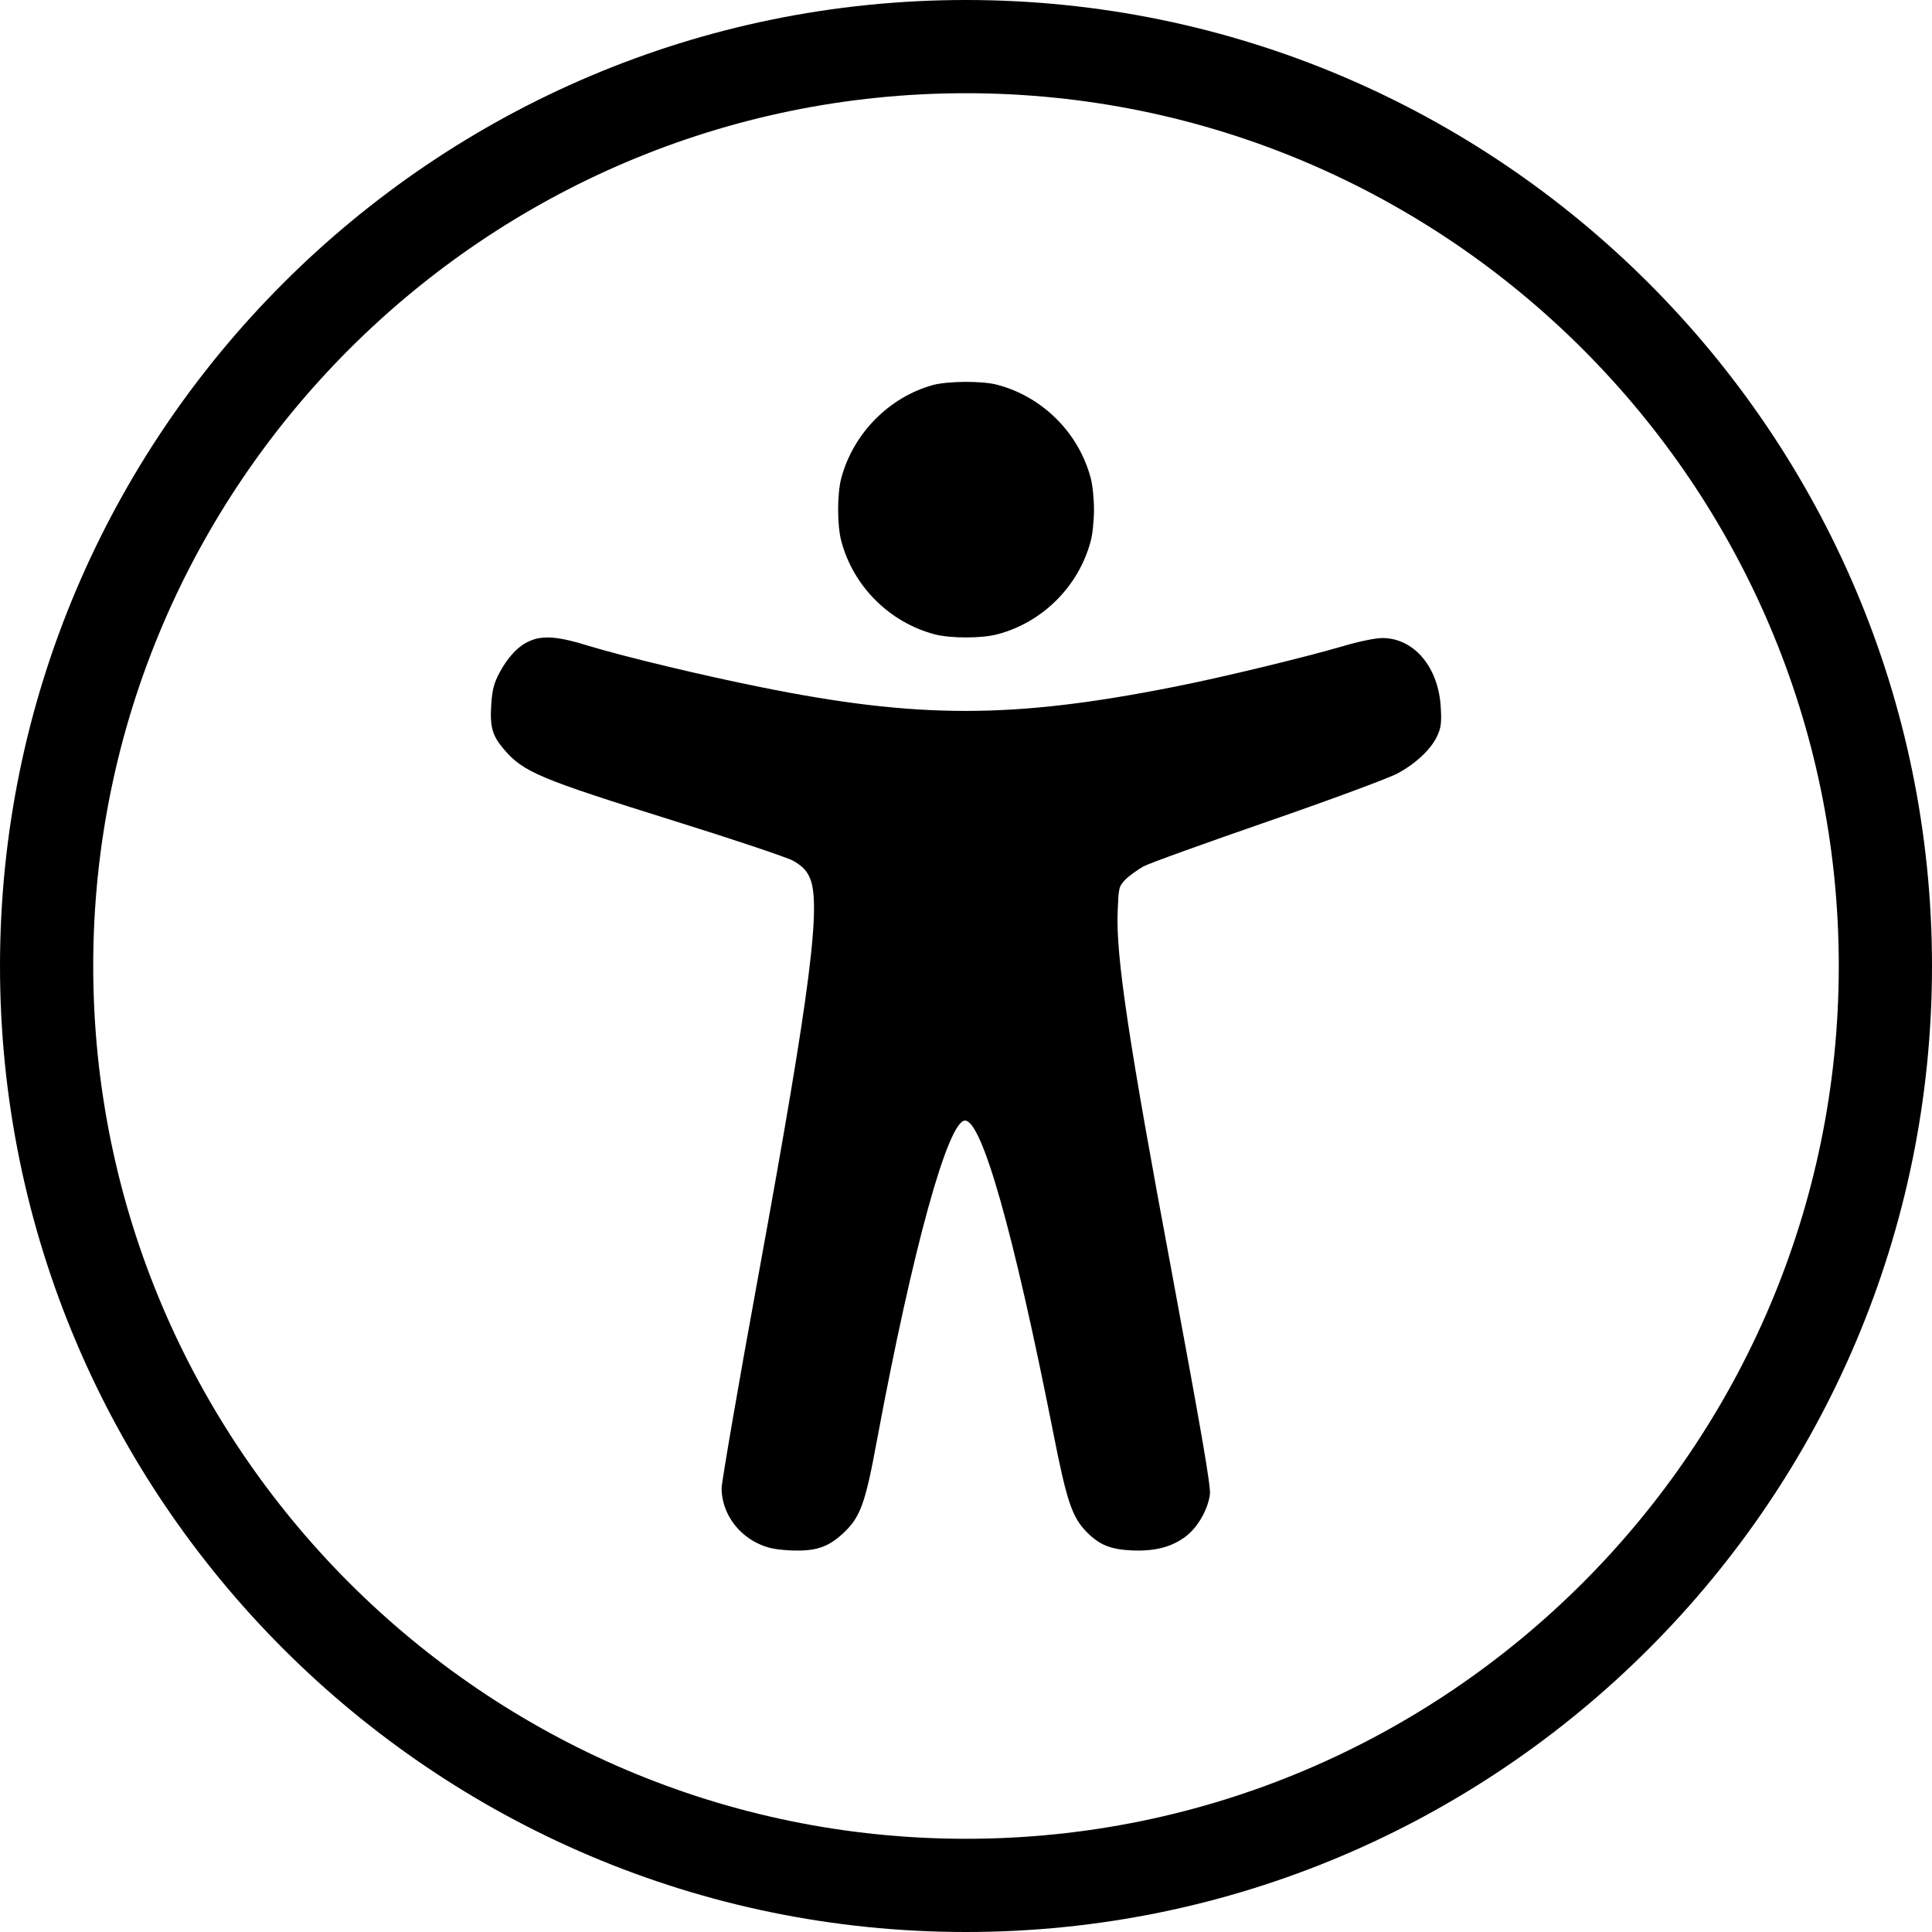 <svg version="1.1" id="Layer_1" xmlns="http://www.w3.org/2000/svg" xmlns:xlink="http://www.w3.org/1999/xlink" x="0px" y="0px"
	 viewBox="0 0 400 400">
<path class="st0" d="M193.2,79.7c-9.1,2.5-16.5,10-19,19.2c-0.9,3.3-0.9,9.9,0,13.2c2.5,9.3,9.9,16.7,19.2,19.2
	c3.3,0.9,9.9,0.9,13.2,0c9.3-2.5,16.7-9.9,19.2-19.2c0.4-1.4,0.7-4.4,0.7-6.6c0-2.2-0.3-5.2-0.7-6.6c-2.5-9.3-9.9-16.7-19.2-19.2
	C203.4,78.8,196.3,78.9,193.2,79.7 M109.7,132.7c-2.4,1-4.6,3.4-6.3,6.6c-1.2,2.3-1.5,3.6-1.7,6.7c-0.3,4.6,0.3,6.4,2.6,9.1
	c4.1,4.8,7.3,6.1,35.4,14.9c12.2,3.8,23.2,7.5,24.5,8.2c1.6,0.9,2.7,1.9,3.3,3.2c2.7,5.1,0.4,23-10.4,82.2
	c-4.3,23.4-7.7,43.4-7.7,44.5c0,4.7,2.9,9.2,7.4,11.4c2.1,1,3.5,1.3,6.9,1.5c5.1,0.2,7.6-0.6,10.7-3.4c3.7-3.4,4.7-6,7.2-19.6
	c7.4-39.7,14.7-66,18.2-66c3.5,0,10,22.9,18.2,64.3c2.9,14.8,4,17.9,7.1,21c2.6,2.6,4.9,3.5,9.3,3.7c4.7,0.2,8.2-0.7,11.1-2.9
	c2.5-1.9,4.6-5.6,5-8.7c0.2-1.7-1.7-12.6-7.8-45.5c-9-48.1-11.7-66-11.3-75.2c0.2-4.9,0.2-5.1,1.6-6.6c0.8-0.8,2.5-2,3.7-2.7
	c1.3-0.7,13-4.9,26-9.4c13-4.5,25.1-9,26.7-9.9c3.7-2,6.8-4.9,8.1-7.6c0.8-1.7,1-2.7,0.8-5.9c-0.4-8.4-5.5-14.5-12.1-14.5
	c-1.4,0-4.9,0.7-8.2,1.7c-8.3,2.4-25.2,6.5-34.9,8.4c-33.3,6.6-52.9,6.7-85.9,0c-11.9-2.4-27.4-6.1-35.4-8.5
	C115.8,131.8,112.4,131.5,109.7,132.7"/>
<g>
	<path class="st0" d="M200,400C89.7,400,0,310.3,0,200C0,89.7,89.7,0,200,0c110.3,0,200,89.7,200,200C400,310.3,310.3,400,200,400z
		 M200,19.3c-99.6,0-180.7,81.1-180.7,180.7S100.4,380.7,200,380.7S380.7,299.6,380.7,200S299.6,19.3,200,19.3z"/>
</g>
</svg>
